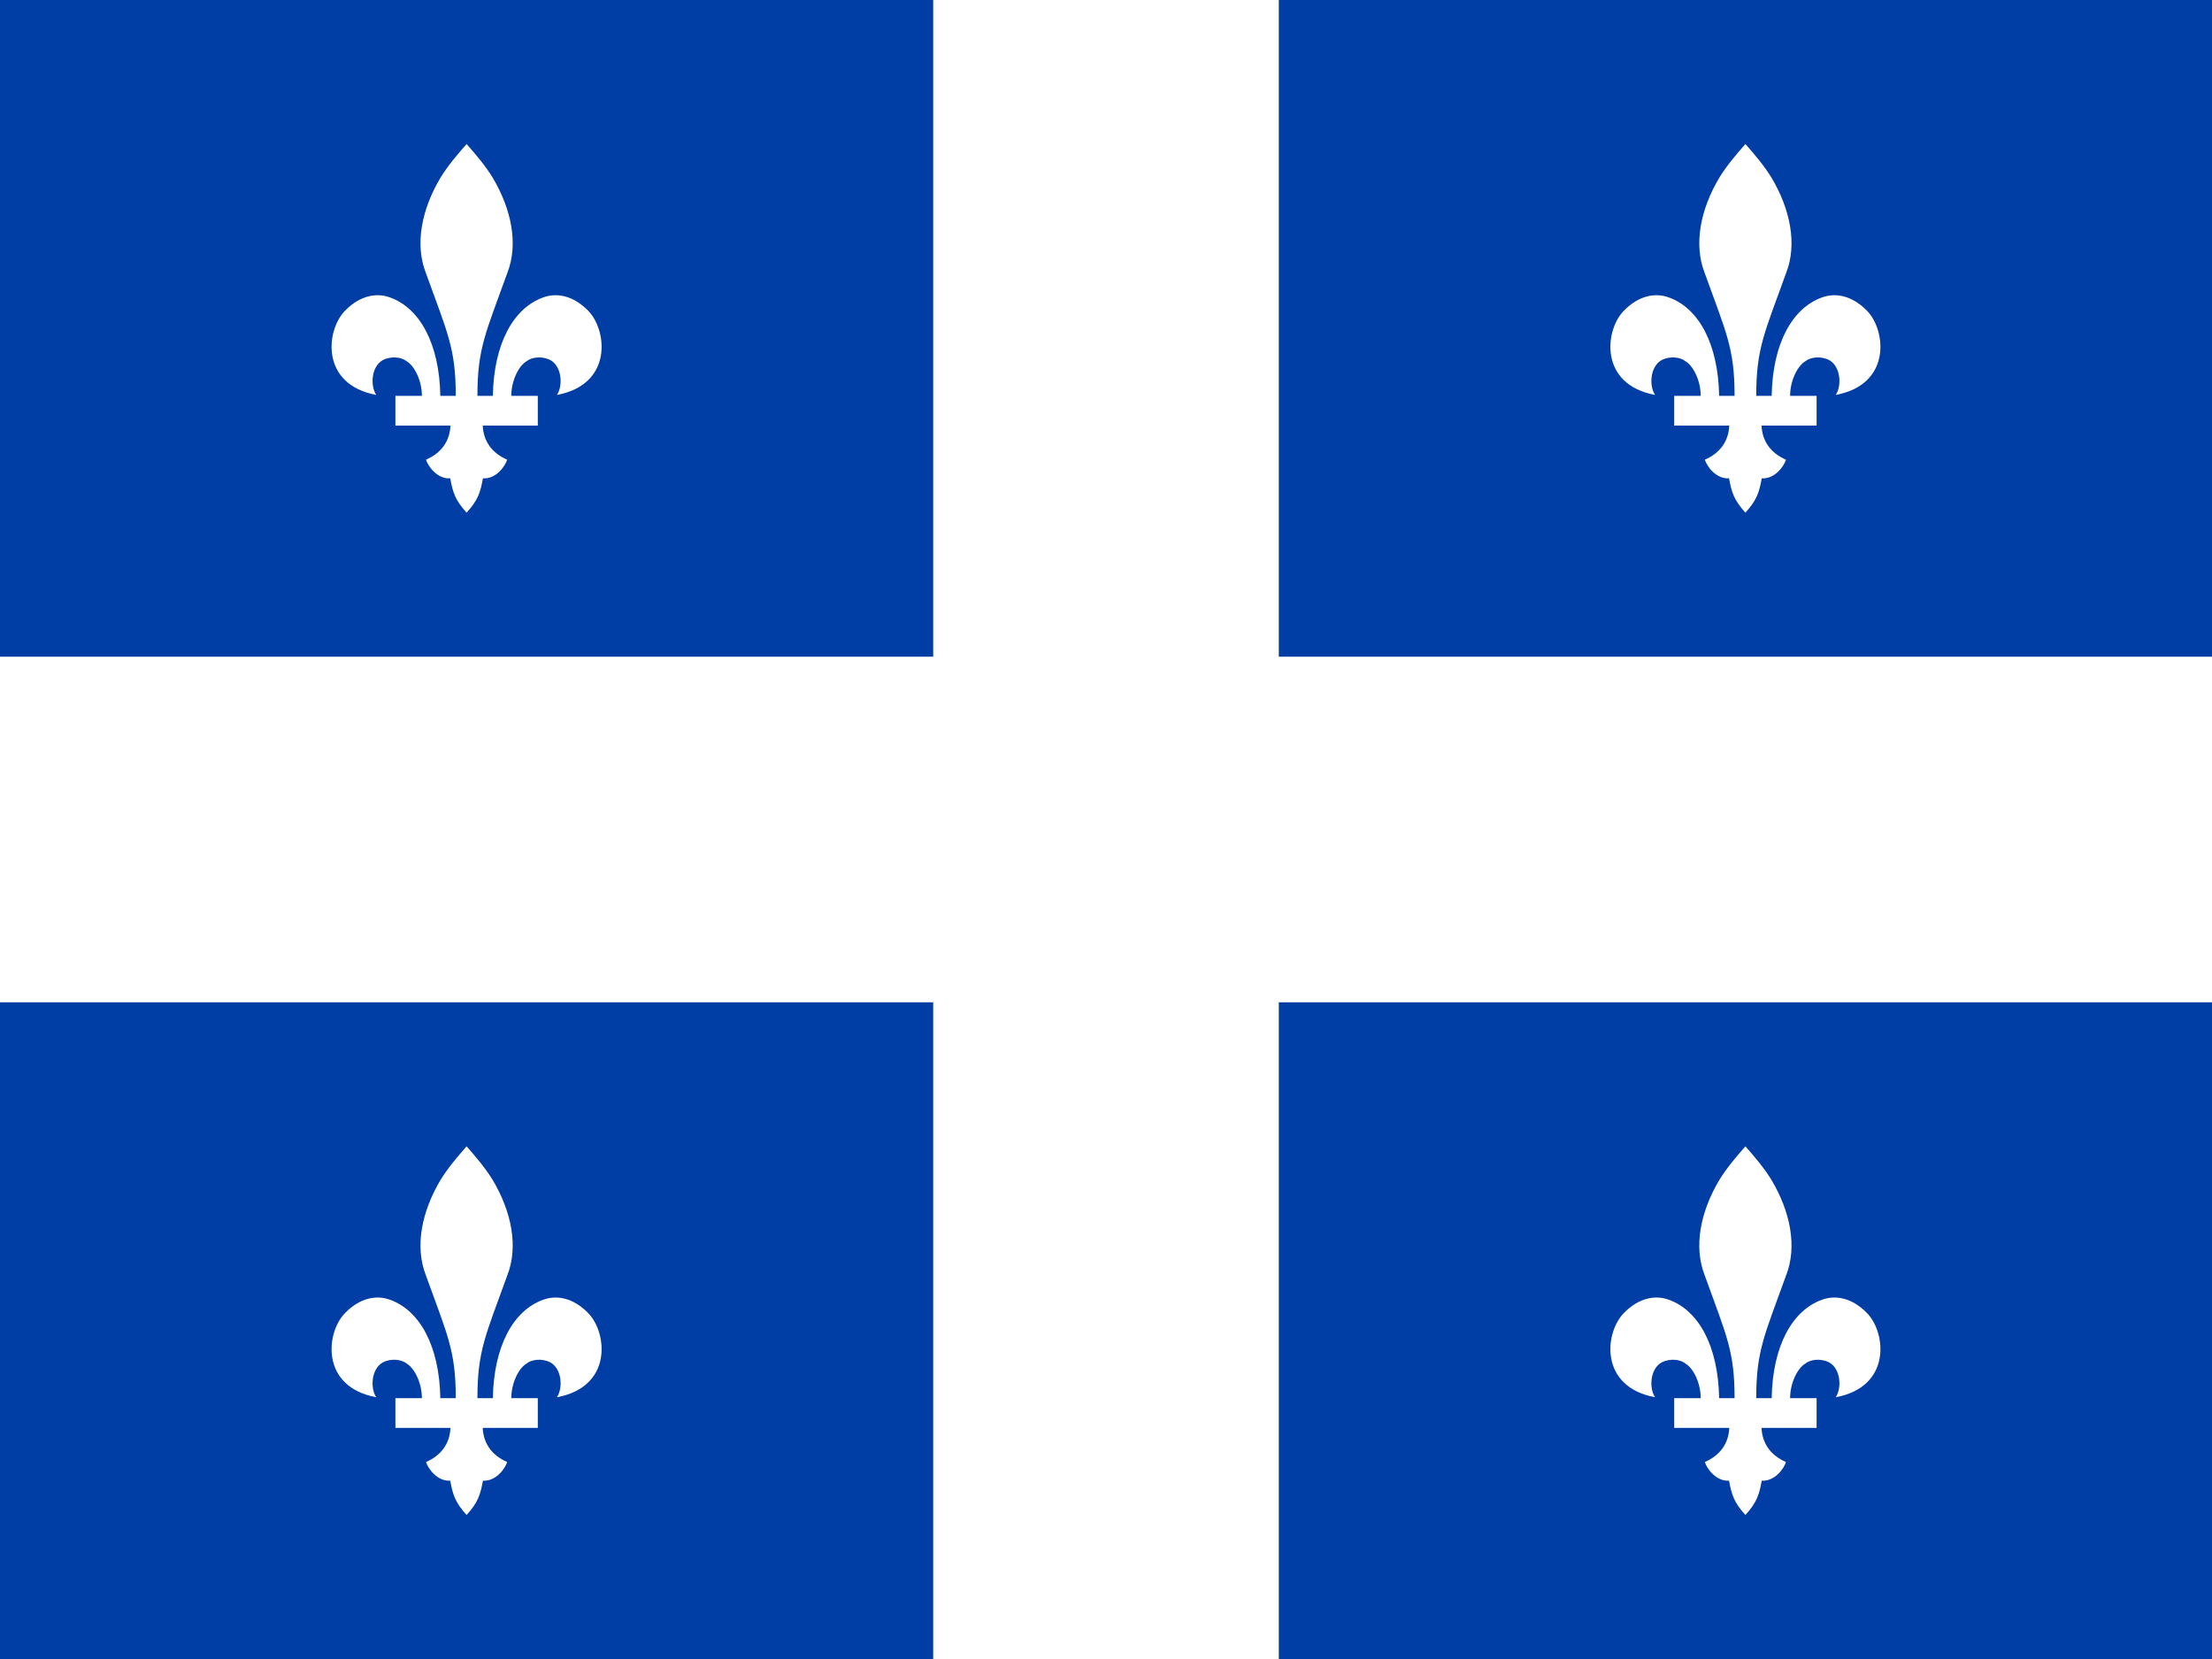 <?xml version="1.0" encoding="utf-8"?>
<!-- Generator: Adobe Illustrator 27.2.0, SVG Export Plug-In . SVG Version: 6.00 Build 0)  -->
<svg version="1.1" id="Ebene_1" xmlns="http://www.w3.org/2000/svg" xmlns:xlink="http://www.w3.org/1999/xlink" x="0px" y="0px"
	 viewBox="0 0 640 480" enable-background="new 0 0 640 480" xml:space="preserve">
<path fill="#FFFFFF" d="M0,0h640v480H0V0z"/>
<rect x="370" y="290" fill="#003DA5" width="270" height="190"/>
<rect fill="#003DA5" width="270" height="190"/>
<rect x="370" fill="#003DA5" width="270" height="190"/>
<rect y="290" fill="#003DA5" width="270" height="190"/>
<path fill="#FFFFFF" d="M525.6,413.133v-8.6h-7.667c0-4.4,2.133-8.667,4.4-10
	c1.333-1.133,4.333-1.667,6.933-0.333c3.4,1.933,3.6,7.533,1.867,10.067
	c16.2-3,14.6-18.667,9.067-24.333c-4.467-4.6-9.333-5.267-13.067-3.867
	c-8.533,3.067-14.267,13.267-14.533,28.467h-4.467
	c0-13.8,2.4-18.2,8.667-35.6c3.2-8.2,1.267-18.333-4.333-27.667
	c-2.067-3.333-4.6-6.333-7.467-9.6c-2.867,3.267-5.4,6.267-7.467,9.6
	c-5.6,9.333-7.533,19.467-4.333,27.667c6.267,17.4,8.667,21.8,8.667,35.6
	h-4.467c-0.267-15.2-6-25.4-14.533-28.467
	c-3.733-1.4-8.6-0.733-13.067,3.867c-5.533,5.667-7.133,21.333,9.067,24.333
	c-1.733-2.533-1.533-8.133,1.867-10.067c2.6-1.333,5.6-0.8,6.933,0.333
	c2.267,1.333,4.4,5.6,4.4,10h-7.667v8.6h15.933
	c-0.2,4.467-2.6,7.933-7.067,9.867c0.533,1.867,3.267,5.667,7,5.4
	c0.733,4,1.4,6.267,4.733,9.933c3.333-3.667,4-5.933,4.733-9.933
	c3.733,0.267,6.467-3.533,7-5.4c-4.467-1.933-6.867-5.4-7.067-9.867H525.6z"
	/>
<path fill="#FFFFFF" d="M155.6,123.133v-8.6h-7.667c0-4.4,2.133-8.667,4.4-10
	c1.333-1.133,4.333-1.667,6.933-0.333c3.4,1.933,3.6,7.533,1.867,10.067
	c16.2-3,14.6-18.667,9.067-24.333c-4.467-4.6-9.333-5.267-13.067-3.867
	c-8.533,3.067-14.267,13.267-14.533,28.467h-4.467
	c0-13.8,2.4-18.2,8.667-35.6C150,70.733,148.067,60.6,142.467,51.267
	c-2.067-3.333-4.6-6.333-7.467-9.6c-2.867,3.267-5.4,6.267-7.467,9.6
	C121.933,60.6,120,70.733,123.2,78.933c6.267,17.4,8.667,21.8,8.667,35.6
	h-4.467c-0.267-15.2-6-25.4-14.533-28.467
	c-3.733-1.4-8.6-0.733-13.067,3.867c-5.533,5.667-7.133,21.333,9.067,24.333
	c-1.733-2.533-1.533-8.133,1.867-10.067c2.6-1.333,5.6-0.8,6.933,0.333
	c2.267,1.333,4.4,5.6,4.4,10h-7.667v8.6h15.933
	c-0.2,4.467-2.6,7.933-7.067,9.867c0.533,1.867,3.267,5.667,7,5.4
	c0.733,4,1.4,6.267,4.733,9.933c3.333-3.667,4-5.933,4.733-9.933
	c3.733,0.267,6.467-3.533,7-5.4c-4.467-1.933-6.867-5.4-7.067-9.867H155.6z"
	/>
<path fill="#FFFFFF" d="M525.6,123.133v-8.6h-7.667c0-4.4,2.133-8.667,4.4-10
	c1.333-1.133,4.333-1.667,6.933-0.333c3.4,1.933,3.6,7.533,1.867,10.067
	c16.2-3,14.6-18.667,9.067-24.333c-4.467-4.6-9.333-5.267-13.067-3.867
	c-8.533,3.067-14.267,13.267-14.533,28.467h-4.467
	c0-13.8,2.4-18.2,8.667-35.6c3.2-8.2,1.267-18.333-4.333-27.667
	c-2.067-3.333-4.6-6.333-7.467-9.6c-2.867,3.267-5.4,6.267-7.467,9.6
	C491.933,60.6,490,70.733,493.2,78.933c6.267,17.4,8.667,21.8,8.667,35.6
	h-4.467c-0.267-15.2-6-25.4-14.533-28.467
	c-3.733-1.4-8.6-0.733-13.067,3.867c-5.533,5.667-7.133,21.333,9.067,24.333
	c-1.733-2.533-1.533-8.133,1.867-10.067c2.6-1.333,5.6-0.8,6.933,0.333
	c2.267,1.333,4.4,5.6,4.4,10h-7.667v8.6h15.933
	c-0.2,4.467-2.6,7.933-7.067,9.867c0.533,1.867,3.267,5.667,7,5.4
	c0.733,4,1.4,6.267,4.733,9.933c3.333-3.667,4-5.933,4.733-9.933
	c3.733,0.267,6.467-3.533,7-5.4c-4.467-1.933-6.867-5.4-7.067-9.867H525.6z"
	/>
<path fill="#FFFFFF" d="M155.6,413.133v-8.6h-7.667c0-4.4,2.133-8.667,4.4-10
	c1.333-1.133,4.333-1.667,6.933-0.333c3.4,1.933,3.6,7.533,1.867,10.067
	c16.2-3,14.6-18.667,9.067-24.333c-4.467-4.6-9.333-5.267-13.067-3.867
	c-8.533,3.067-14.267,13.267-14.533,28.467h-4.467
	c0-13.8,2.4-18.2,8.667-35.6c3.2-8.2,1.267-18.333-4.333-27.667
	c-2.067-3.333-4.6-6.333-7.467-9.6c-2.867,3.267-5.4,6.267-7.467,9.6
	c-5.6,9.333-7.533,19.467-4.333,27.667c6.267,17.4,8.667,21.8,8.667,35.6
	h-4.467c-0.267-15.2-6-25.4-14.533-28.467
	c-3.733-1.4-8.6-0.733-13.067,3.867c-5.533,5.667-7.133,21.333,9.067,24.333
	c-1.733-2.533-1.533-8.133,1.867-10.067c2.6-1.333,5.6-0.8,6.933,0.333
	c2.267,1.333,4.4,5.6,4.4,10h-7.667v8.6h15.933
	c-0.2,4.467-2.6,7.933-7.067,9.867c0.533,1.867,3.267,5.667,7,5.4
	c0.733,4,1.4,6.267,4.733,9.933c3.333-3.667,4-5.933,4.733-9.933
	c3.733,0.267,6.467-3.533,7-5.4c-4.467-1.933-6.867-5.4-7.067-9.867H155.6z"
	/>
</svg>
